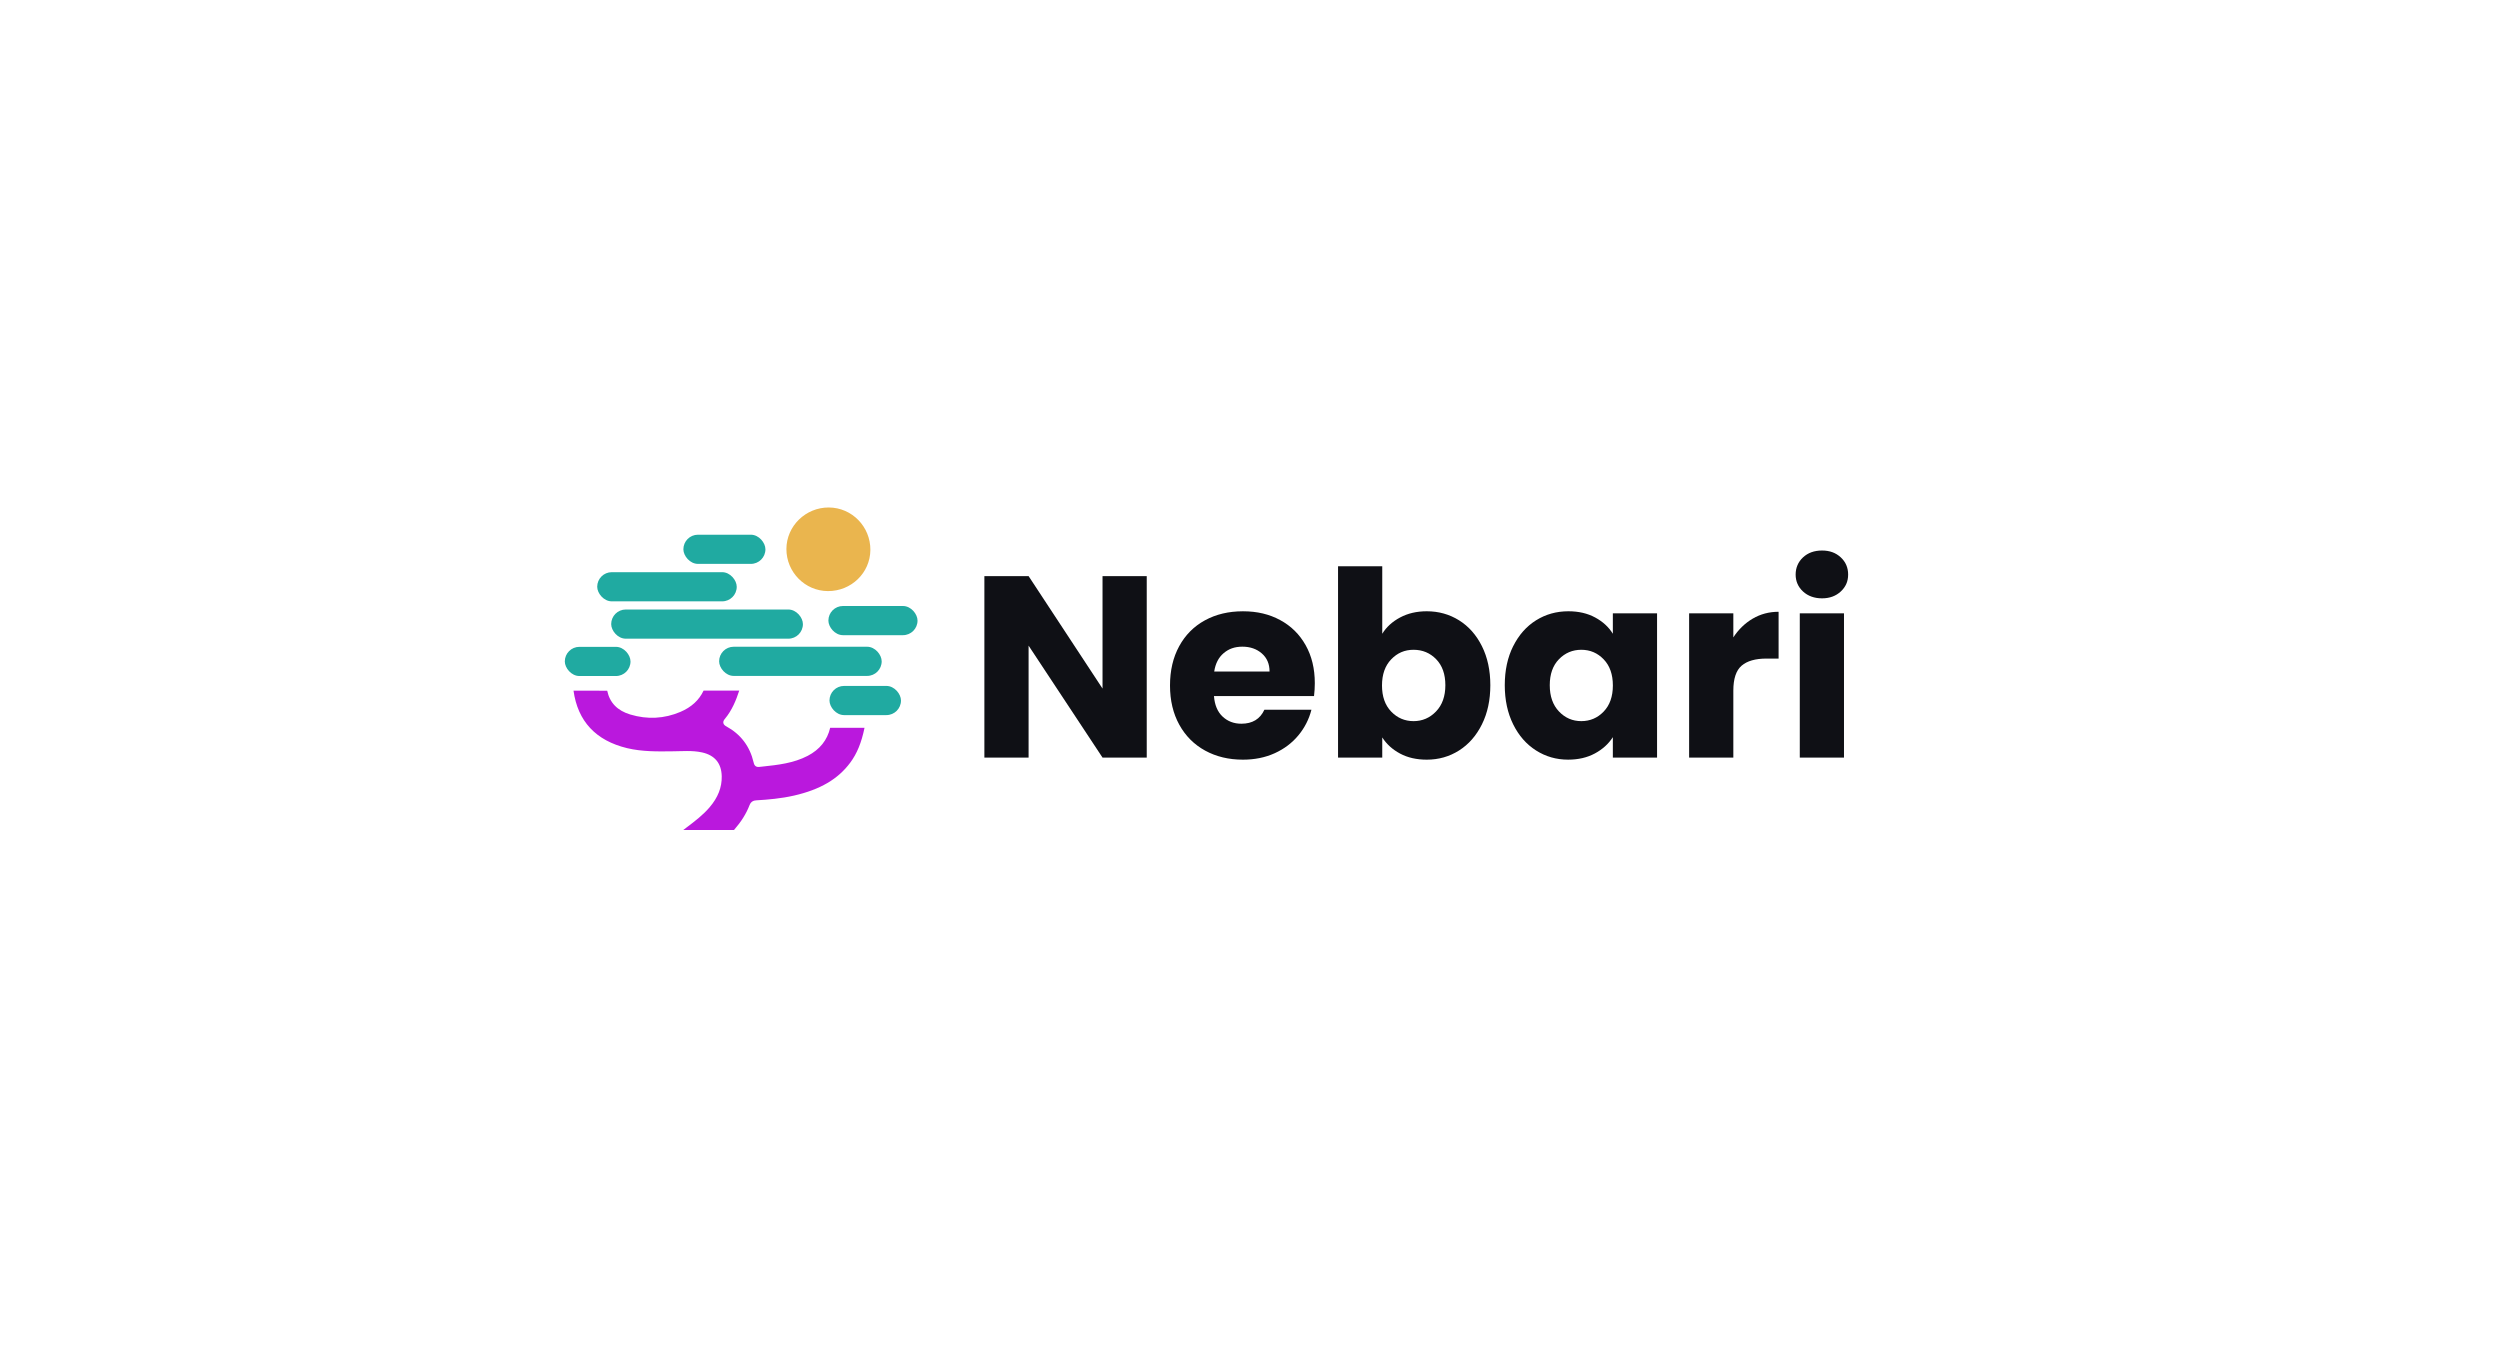 <?xml version="1.0" encoding="UTF-8"?><svg id="Layer_1" xmlns="http://www.w3.org/2000/svg" viewBox="0 0 1189.2 642.9"><defs><style>.cls-1{fill:#eab54e;}.cls-2{fill:#ba18dd;}.cls-3{fill:#0f1015;}.cls-4{fill:#20aaa1;}</style></defs><g><path class="cls-3" d="M545.48,360.37h-21.03l-35.17-53.25v53.25h-21.03v-86.33h21.03l35.17,53.5v-53.5h21.03v86.33Z"/><path class="cls-3" d="M625.05,331.1h-47.59c.33,4.26,1.7,7.52,4.12,9.78,2.42,2.26,5.39,3.38,8.92,3.38,5.25,0,8.89-2.21,10.94-6.64h22.38c-1.15,4.51-3.22,8.57-6.21,12.18-2.99,3.61-6.74,6.44-11.25,8.49-4.51,2.05-9.55,3.07-15.13,3.07-6.72,0-12.71-1.43-17.95-4.3-5.25-2.87-9.35-6.97-12.3-12.3-2.95-5.33-4.43-11.56-4.43-18.69s1.46-13.36,4.37-18.69c2.91-5.33,6.99-9.43,12.24-12.3,5.25-2.87,11.27-4.3,18.08-4.3s12.54,1.39,17.71,4.18c5.17,2.79,9.2,6.76,12.11,11.93,2.91,5.17,4.37,11.19,4.37,18.08,0,1.97-.12,4.02-.37,6.15Zm-21.15-11.68c0-3.61-1.23-6.48-3.69-8.61-2.46-2.13-5.53-3.2-9.22-3.2s-6.5,1.03-8.92,3.08c-2.42,2.05-3.92,4.96-4.49,8.73h26.32Z"/><path class="cls-3" d="M666,293.72c3.69-1.97,7.91-2.95,12.67-2.95,5.66,0,10.78,1.44,15.37,4.3,4.59,2.87,8.22,6.97,10.88,12.3,2.66,5.33,4,11.52,4,18.57s-1.33,13.26-4,18.63c-2.67,5.37-6.29,9.51-10.88,12.42-4.59,2.91-9.71,4.37-15.37,4.37-4.84,0-9.06-.96-12.67-2.89-3.61-1.93-6.44-4.49-8.49-7.69v9.59h-21.03v-91h21.03v32.1c1.97-3.2,4.8-5.78,8.49-7.75Zm17.16,19.86c-2.91-2.99-6.5-4.49-10.76-4.49s-7.73,1.52-10.64,4.55c-2.91,3.03-4.37,7.17-4.37,12.42s1.45,9.39,4.37,12.42c2.91,3.03,6.46,4.55,10.64,4.55s7.75-1.54,10.7-4.61c2.95-3.07,4.43-7.23,4.43-12.48s-1.46-9.37-4.37-12.36Z"/><path class="cls-3" d="M719.8,307.37c2.66-5.33,6.29-9.43,10.88-12.3,4.59-2.87,9.72-4.3,15.37-4.3,4.84,0,9.08,.98,12.73,2.95,3.65,1.97,6.46,4.55,8.42,7.75v-9.72h21.03v68.62h-21.03v-9.72c-2.05,3.2-4.9,5.78-8.55,7.75-3.65,1.97-7.89,2.95-12.73,2.95-5.58,0-10.66-1.45-15.25-4.37-4.59-2.91-8.22-7.05-10.88-12.42-2.66-5.37-4-11.58-4-18.63s1.33-13.24,4-18.57Zm43.04,6.27c-2.91-3.03-6.46-4.55-10.64-4.55s-7.73,1.5-10.64,4.49c-2.91,2.99-4.37,7.11-4.37,12.36s1.45,9.41,4.37,12.48c2.91,3.08,6.46,4.61,10.64,4.61s7.73-1.52,10.64-4.55c2.91-3.03,4.37-7.17,4.37-12.42s-1.46-9.39-4.37-12.42Z"/><path class="cls-3" d="M833.74,294.27c3.69-2.17,7.79-3.26,12.3-3.26v22.26h-5.78c-5.25,0-9.18,1.13-11.81,3.38-2.63,2.26-3.94,6.21-3.94,11.87v31.85h-21.03v-68.62h21.03v11.44c2.46-3.77,5.53-6.74,9.22-8.92Z"/><path class="cls-3" d="M857.66,281.36c-2.34-2.17-3.51-4.86-3.51-8.05s1.17-6,3.51-8.18c2.34-2.17,5.35-3.26,9.04-3.26s6.58,1.09,8.92,3.26c2.34,2.17,3.5,4.9,3.5,8.18s-1.17,5.88-3.5,8.05c-2.34,2.17-5.31,3.26-8.92,3.26s-6.7-1.09-9.04-3.26Zm19.49,10.39v68.62h-21.03v-68.62h21.03Z"/></g><g><rect class="cls-4" x="394.05" y="288.26" width="42.4" height="13.88" rx="6.94" ry="6.94"/><rect class="cls-4" x="394.57" y="326.28" width="34.01" height="13.88" rx="6.94" ry="6.94"/><rect class="cls-4" x="290.73" y="289.93" width="91.2" height="13.88" rx="6.94" ry="6.94"/><rect class="cls-4" x="284.08" y="272.17" width="66.37" height="13.88" rx="6.94" ry="6.94"/><rect class="cls-4" x="268.67" y="307.69" width="31.25" height="13.88" rx="6.94" ry="6.94"/><rect class="cls-4" x="325.07" y="254.35" width="39.03" height="13.88" rx="6.94" ry="6.94"/><rect class="cls-4" x="342.07" y="307.64" width="77.33" height="13.88" rx="6.94" ry="6.94"/><path class="cls-2" d="M377.75,378.43c12.4-2.85,20.87-7.81,26.67-15.62,3.24-4.36,5.36-9.52,6.82-16.62h-16.34c-1.35,5.87-4.94,10.35-10.69,13.35-6.76,3.52-14.2,4.32-21.39,5.09-.56,.06-1.12,.12-1.68,.18-2.11,.23-2.49-1.41-2.67-2.19-1.77-7.61-6.13-13.36-12.96-17.09-.54-.29-1.27-.78-1.43-1.6-.15-.8,.32-1.49,.75-2,3.41-4.09,5.37-8.98,6.8-13.41h-16.95c-2.17,4.57-5.78,7.88-11.04,10.12-7.67,3.26-15.68,3.68-23.82,1.24-6.13-1.83-9.82-5.64-10.98-11.32l-16.03-.03c2.02,14.56,10.6,23.76,25.5,27.35,7.12,1.71,14.55,1.6,21.73,1.5l1.12-.02c.76-.01,1.51-.03,2.27-.05,1.11-.03,2.23-.06,3.36-.06,2.37,0,4.77,.13,7.16,.66,6.09,1.35,9.24,5.18,9.36,11.4,.1,5.24-1.79,10.05-5.78,14.72-3.17,3.71-7.04,6.64-10.79,9.47-.58,.44-1.16,.88-1.75,1.33l24.17-.03c3.43-3.93,5.83-7.78,7.35-11.74,.75-1.95,2.07-2.29,3.38-2.37,5.33-.31,11.62-.83,17.85-2.26Z"/><path class="cls-1" d="M393.83,281.17c11.09,.05,20.1-8.67,20.19-19.54,.09-11.09-8.76-20.16-19.73-20.23-11.08-.07-20.2,8.86-20.21,19.77-.01,10.98,8.84,19.95,19.75,20Z"/></g></svg>